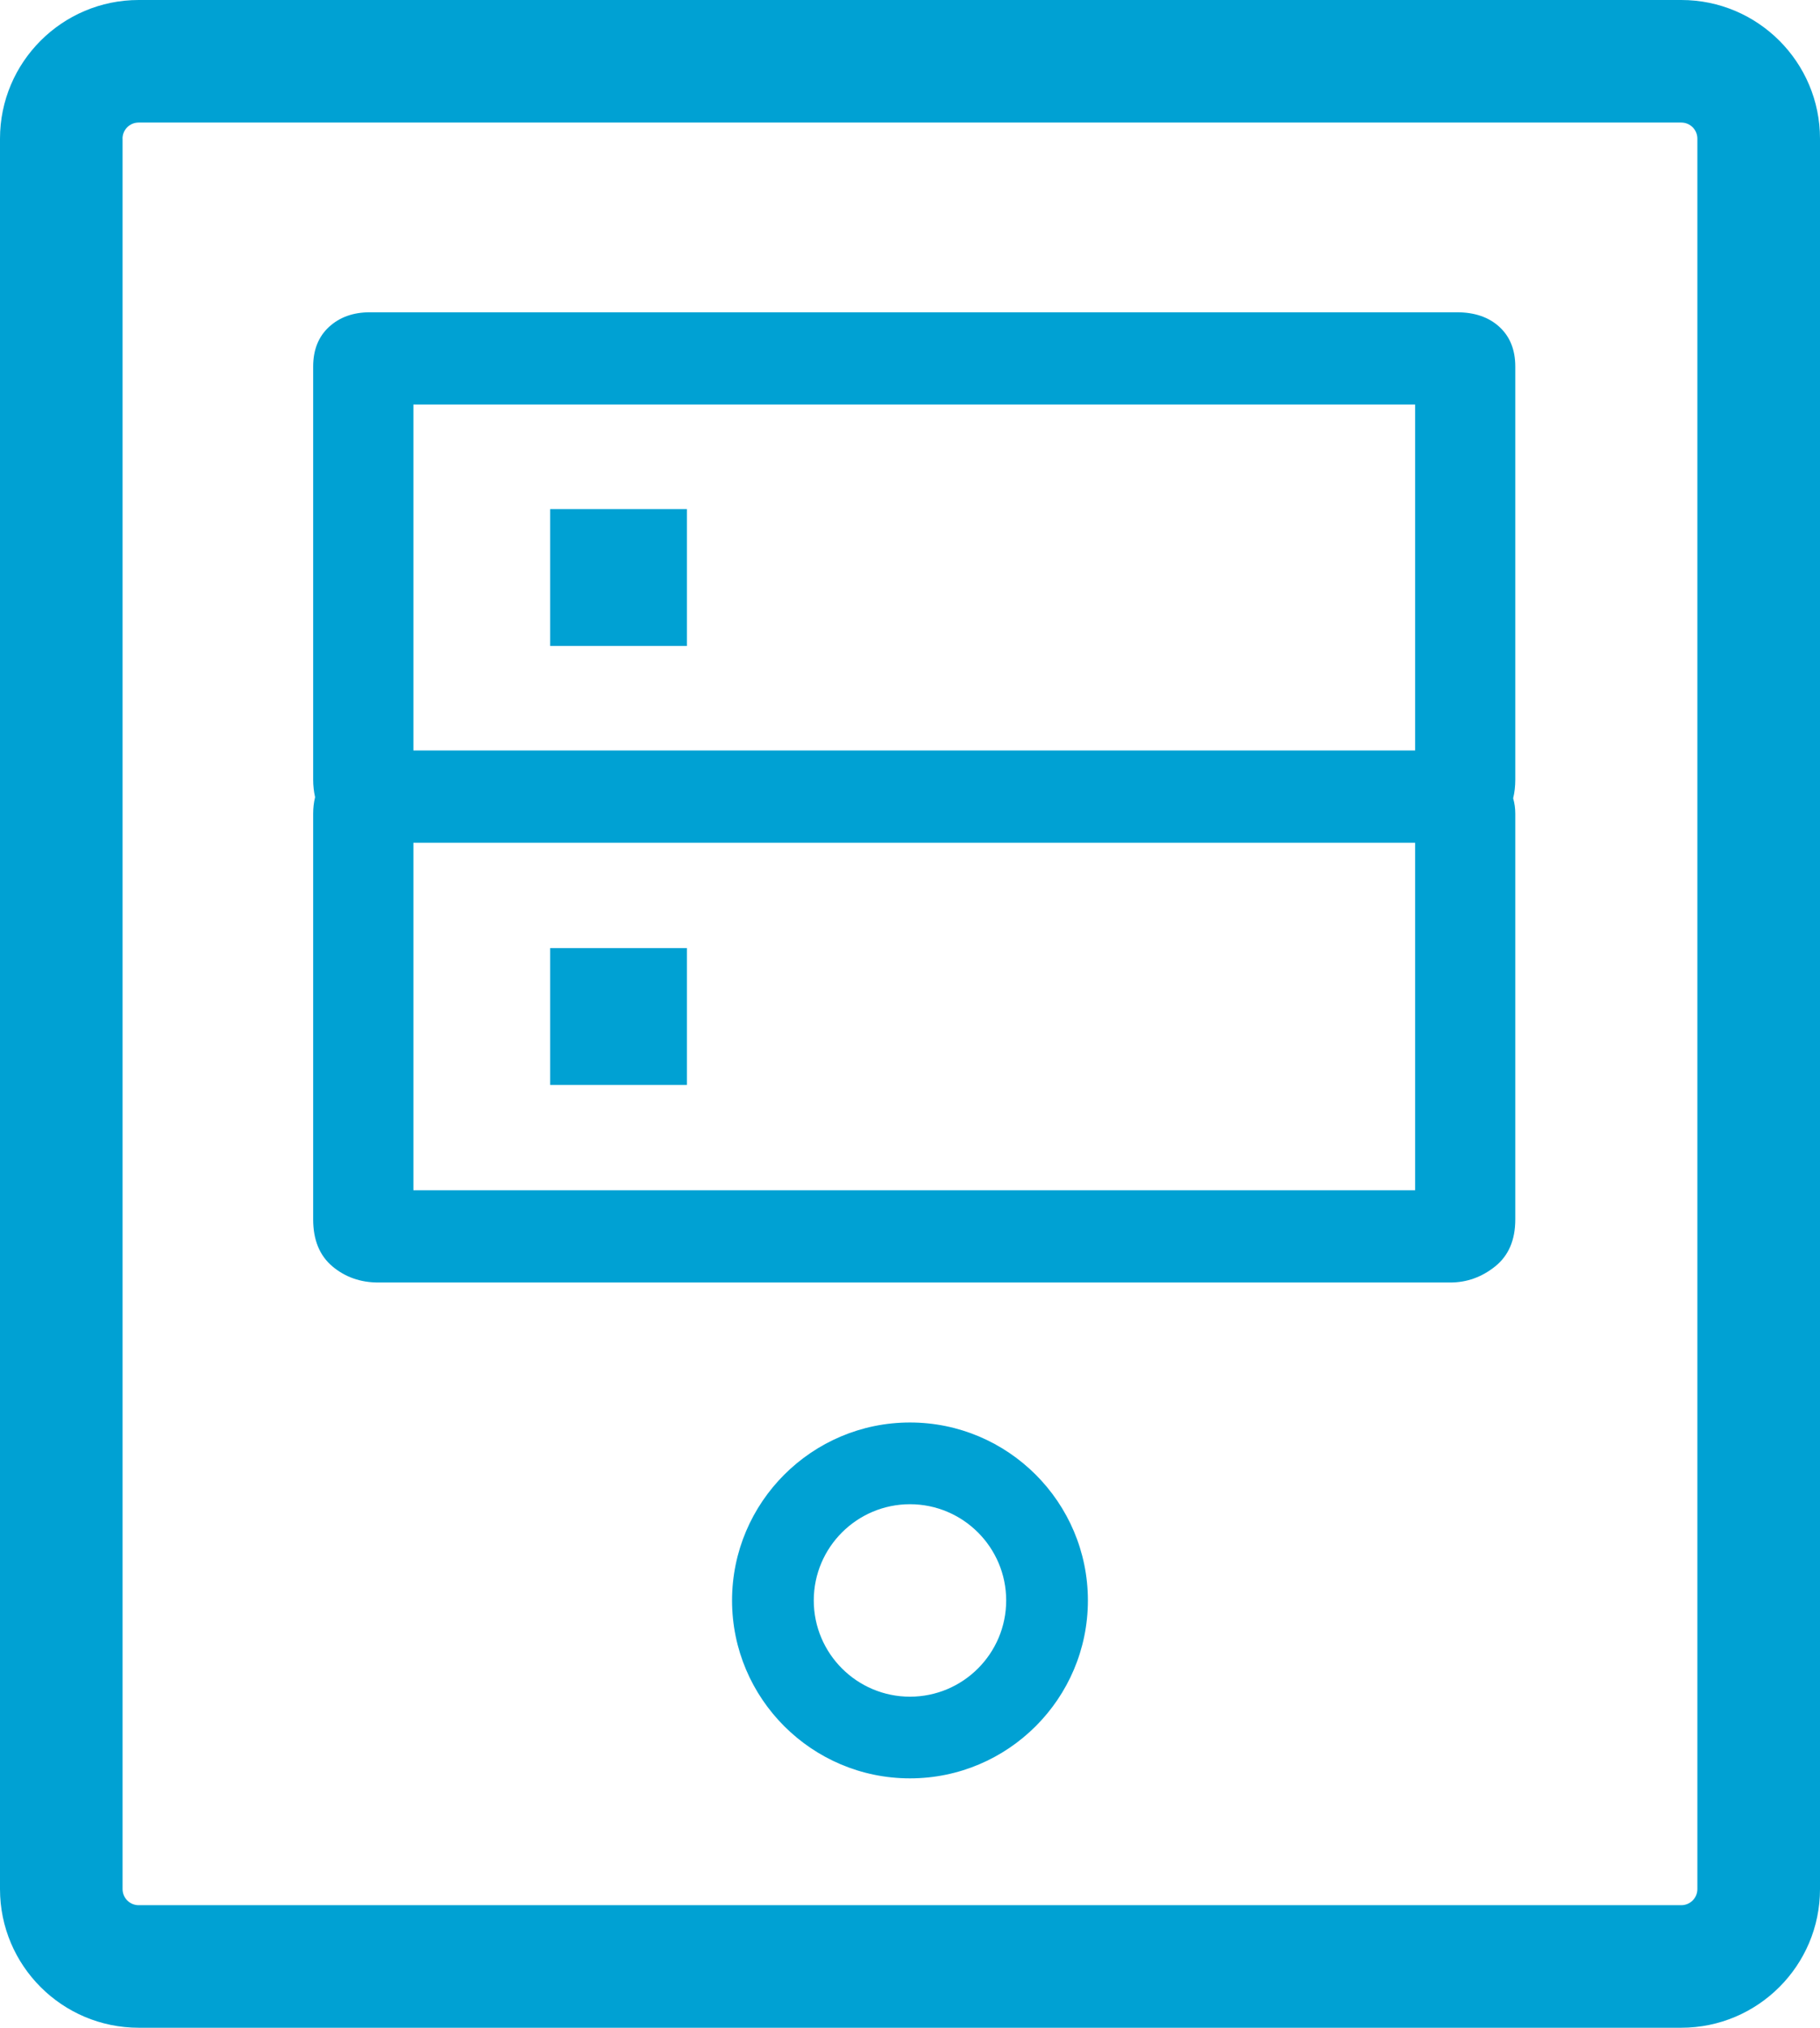 <?xml version="1.0" encoding="UTF-8"?>
<svg id="Calque_1" data-name="Calque 1" xmlns="http://www.w3.org/2000/svg" viewBox="0 0 340.33 379.08">
  <defs>
    <style>
      .cls-1 {
        fill: #00a1d3;
      }
    </style>
  </defs>
  <path class="cls-1" d="M62.15,236.74c2.39,2.01,5.26,3.02,8.59,3.02h200.43c3.12,0,5.93-1.01,8.43-3.02,2.5-2.01,3.75-4.93,3.75-8.77v-75.88c0-.99-.14-1.94-.4-2.86.27-1.08.4-2.24.4-3.47v-77.23c0-3.13-.99-5.6-2.97-7.42-1.98-1.82-4.63-2.73-7.96-2.73H69.18c-3.12,0-5.67.91-7.65,2.73-1.98,1.82-2.97,4.29-2.97,7.42v77.23c0,1.16.13,2.24.36,3.27-.24.98-.36,2-.36,3.06v75.88c0,3.83,1.2,6.75,3.59,8.77ZM264.62,222.51H77.3v-64.96h187.32v64.96ZM77.3,75.63h187.32v64.67H77.3v-64.67Z"/>
  <path class="cls-1" d="M0,25.92v327.24c0,14.3,11.63,25.92,25.93,25.92h288.47c14.3,0,25.93-11.63,25.93-25.92V25.92C340.33,11.63,328.7,0,314.4,0H25.93C11.63,0,0,11.63,0,25.92ZM22.91,25.92c0-1.66,1.35-3.01,3.01-3.01h288.47c1.66,0,3.01,1.35,3.01,3.01v327.24c0,1.66-1.35,3.01-3.01,3.01H25.93c-1.66,0-3.01-1.35-3.01-3.01V25.92Z"/>
  <path class="cls-1" d="M170.16,265.93c-18.34,0-33.27,14.93-33.27,33.27s14.93,33.26,33.27,33.26,33.27-14.92,33.27-33.26-14.93-33.27-33.27-33.27ZM170.16,317.19c-9.92,0-17.99-8.07-17.99-17.99s8.07-17.99,17.99-17.99,17.99,8.07,17.99,17.99-8.07,17.99-17.99,17.99Z"/>
  <rect class="cls-1" x="102.87" y="95.18" width="25.58" height="25.58"/>
  <rect class="cls-1" x="102.87" y="177.24" width="25.58" height="25.58"/>
</svg>